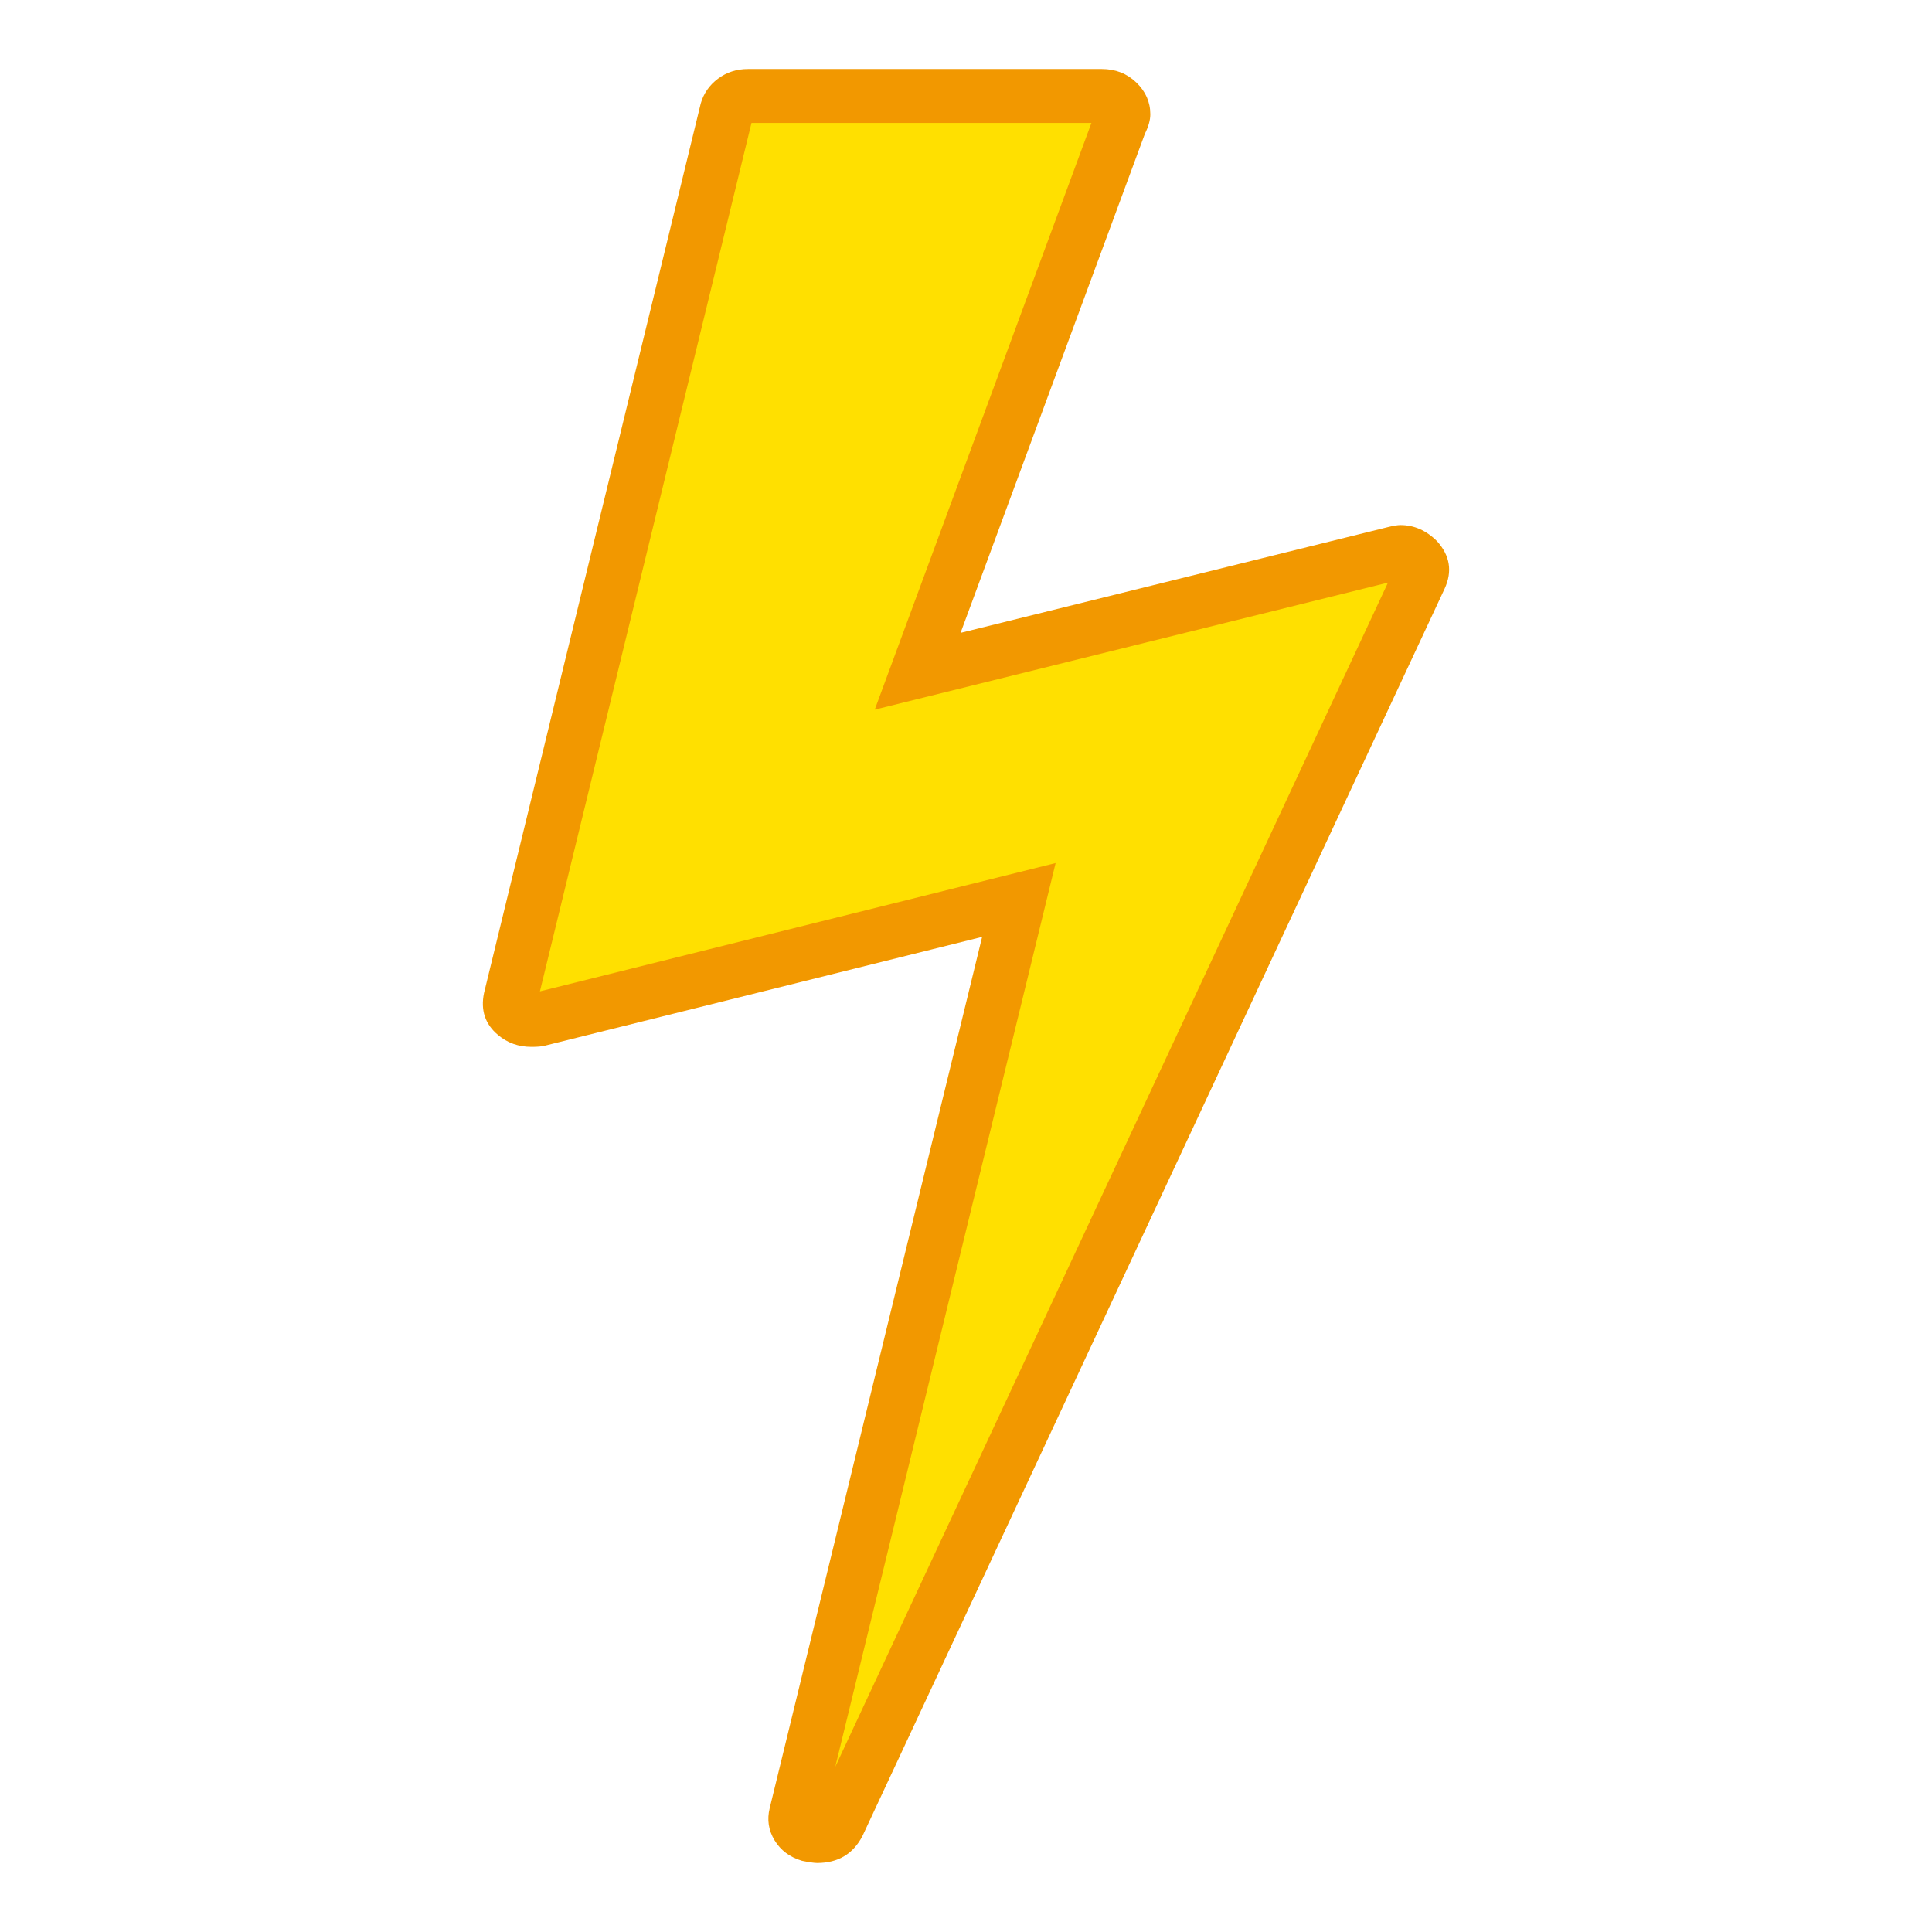 <?xml version="1.0" encoding="UTF-8" standalone="no"?>
<svg
   xmlns:dc="http://purl.org/dc/elements/1.1/"
   xmlns:cc="http://creativecommons.org/ns#"
   xmlns:rdf="http://www.w3.org/1999/02/22-rdf-syntax-ns#"
   xmlns:svg="http://www.w3.org/2000/svg"
   xmlns="http://www.w3.org/2000/svg"
   xmlns:sodipodi="http://sodipodi.sourceforge.net/DTD/sodipodi-0.dtd"
   xmlns:inkscape="http://www.inkscape.org/namespaces/inkscape"
   width="1792"
   height="1792"
   viewBox="0 0 1792 1792"
   version="1.1"
   id="svg6"
   sodipodi:docname="bolt.svg"
   inkscape:version="0.92.3 (2405546, 2018-03-11)">
  <defs
     id="defs10" />
  <sodipodi:namedview
     pagecolor="#ffffff"
     bordercolor="#666666"
     borderopacity="1"
     objecttolerance="10"
     gridtolerance="10"
     guidetolerance="10"
     inkscape:pageopacity="0"
     inkscape:pageshadow="2"
     inkscape:window-width="2400"
     inkscape:window-height="1271"
     id="namedview8"
     showgrid="false"
     inkscape:zoom="0.13169643"
     inkscape:cx="896"
     inkscape:cy="896"
     inkscape:window-x="2551"
     inkscape:window-y="-9"
     inkscape:window-maximized="1"
     inkscape:current-layer="svg6" />
  <path
     d="m 758.128,1703 c -0.397,-0.026 -2.529,-0.205 -8.033,-1.273 -6.157,-2.027 -8.712,-5.159 -10.254,-7.699 -2.193,-3.612 -2.661,-6.788 -1.617,-10.963 l 206.826,-848.305 -445.975,110.945 c -0.337,0.055 -2.042,0.295 -6.105,0.295 -6.116,0 -10.696,-1.568 -14.85,-5.083 l -0.145,-0.122 c -4.131,-3.442 -6.099,-6.77 -4.604,-14.336 l 200.75,-823.974 c 1.191,-3.898 3.316,-6.836 6.849,-9.485 3.639,-2.729 7.77,-4 13,-4 h 328 c 6.176,0 10.701,1.703 14.673,5.522 4.682,4.501 5.327,8.177 5.327,11.478 0,0.086 -0.026,2.152 -2.36,6.82 l -0.615,1.229 -187.825,508.554 441.806,-109.335 c 4.017,-1.004 5.799,-1.225 6.229,-1.267 3.908,0.034 9.159,0.958 15.618,7.214 4.895,5.623 5.476,9.673 2.447,16.312 L 777.572,1691.879 c -4.262,7.951 -9.762,11.087 -19.444,11.121 z"
     id="path2"
     inkscape:connector-curvature="0"
     style="fill:#ffe000" />
  <path
     d="m 1012.35,114 -168.295,455.677 -32.697,88.53 91.611,-22.672 384.425,-95.135 -512.666,1098.436 184.808,-757.992 19.584,-80.324 -80.232,19.959 -398.104,99.036 L 697.034,114 h 315.315 m 9.608,-50 H 693.957 c -10.667,0 -20,3 -28,9 -8,6 -13.334,13.667 -16,23 l -201,825 c -3.334,16 1,29 13,39 8.666,7.334 19,11 31,11 5.333,0 9.333,-0.333 12,-1 l 406,-101 -197,808 c -2.667,10.667 -1.167,20.667 4.5,30 5.666,9.334 14.166,15.667 25.5,19 6.666,1.334 11.333,2 14,2 19.333,0 33.333,-8.333 42,-25 L 1339.957,546 c 7.333,-16 5,-30.666 -7,-44 -10,-10 -21.334,-15 -34,-15 -2.667,0 -6.667,0.667 -12,2 L 890.957,587 1061.957,124 c 3.333,-6.666 5,-12.666 5,-18 0,-11.333 -4.334,-21.166 -13,-29.5 -8.667,-8.333 -19.334,-12.5 -32,-12.5 z"
     id="path4"
     inkscape:connector-curvature="0"
     style="fill:#f29800" />
</svg>
